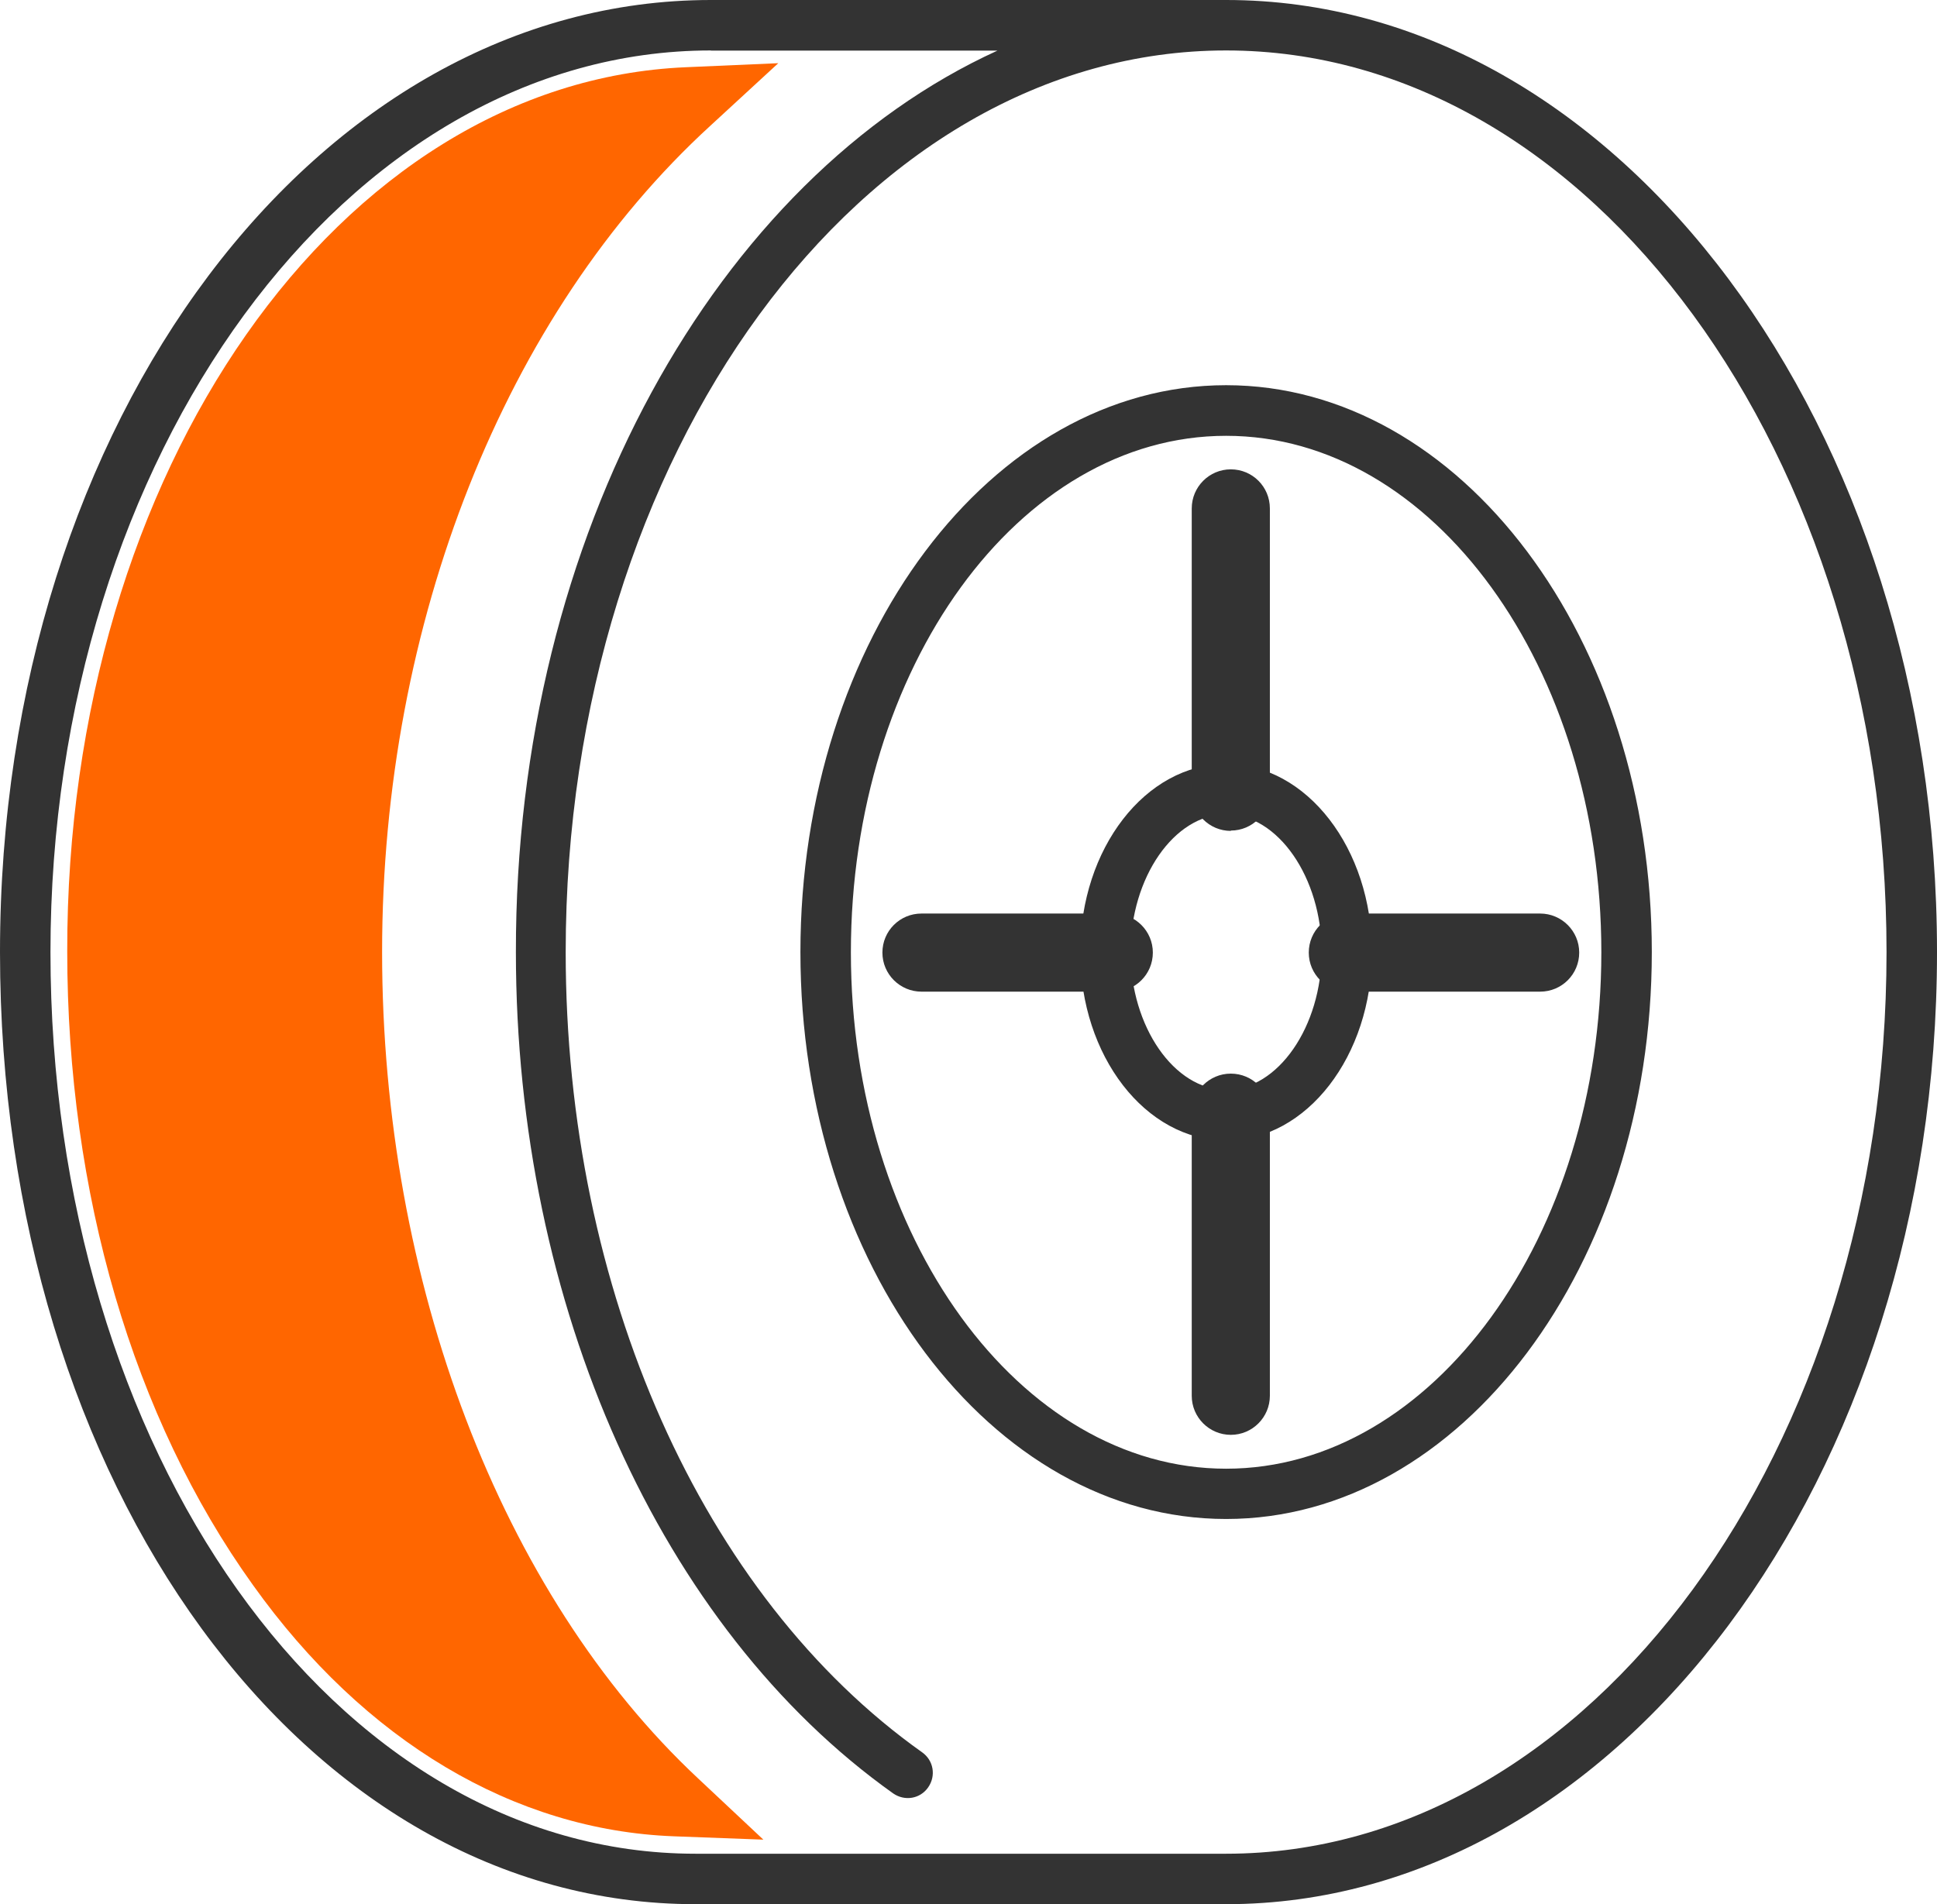 <?xml version="1.0" encoding="UTF-8"?><svg id="Layer_2" xmlns="http://www.w3.org/2000/svg" viewBox="0 0 115.53 113.6"><defs><style>.cls-1{fill:#ff6600;}.cls-2{fill:#333;}</style></defs><g id="Layer_1-2"><g id="Layer_1-2"><g><g><path class="cls-2" d="M73.13,113.6h-31.65C18.21,113.6,0,88.65,0,56.8S19.01,0,42.4,0h30.73c23.39,0,42.4,25.47,42.4,56.8s-19.01,56.8-42.4,56.8ZM42.4,3.01C20.7,3.01,3.01,27.12,3.01,56.8s16.89,53.79,38.47,53.79h31.65c21.7,0,39.39-24.11,39.39-53.79S94.87,3.01,73.13,3.01,33.74,27.12,33.74,56.8c0,20.14,8.14,38.43,21.26,47.74,.68,.48,.84,1.4,.36,2.09s-1.4,.84-2.09,.36c-13.88-9.87-22.5-29.12-22.5-50.18-.04-24.95,12.03-46.17,28.72-53.79h-17.09Zm30.73,87.61c-14,0-25.39-15.16-25.39-33.82s11.39-33.82,25.39-33.82,25.39,15.16,25.39,33.82-11.39,33.82-25.39,33.82Zm0-64.62c-12.36,0-22.38,13.84-22.38,30.81s10.07,30.81,22.38,30.81,22.38-13.84,22.38-30.81-10.03-30.81-22.38-30.81Zm0,42.04c-4.81,0-8.7-5.05-8.7-11.23s3.89-11.23,8.7-11.23,8.7,5.05,8.7,11.23-3.89,11.23-8.7,11.23Zm0-19.46c-3.09,0-5.7,3.77-5.7,8.22s2.61,8.22,5.7,8.22,5.7-3.77,5.7-8.22-2.61-8.22-5.7-8.22Z"/><path class="cls-1" d="M5.98,56.8c0,14,3.81,27,10.71,36.62,6.34,8.83,14.68,13.84,23.55,14.16-11.87-11.11-19.5-29.52-19.5-50.78S28.8,17.25,41,6.02C21.58,6.86,5.98,29.28,5.98,56.8"/><path class="cls-1" d="M45.53,109.75l-5.34-.2c-9.51-.36-18.45-5.66-25.11-15-7.14-9.95-11.07-23.39-11.07-37.79C3.97,28.08,20.22,4.89,40.92,4.01l5.5-.24-4.05,3.73c-12.27,11.23-19.58,29.68-19.58,49.3s7.06,38.27,18.85,49.3c0,0,3.89,3.65,3.89,3.65ZM35.34,8.99C19.82,13.56,7.98,33.5,7.98,56.8c0,13.56,3.65,26.15,10.31,35.46,4.57,6.38,10.27,10.67,16.41,12.44-10.19-11.99-15.97-29.08-15.97-47.86S24.87,21.06,35.34,8.99Z"/></g><path class="cls-2" d="M73.41,85.6c-1.28,0-2.33-1.04-2.33-2.33v-16.89c0-1.28,1.04-2.33,2.33-2.33s2.33,1.04,2.33,2.33v16.89c0,1.28-1.04,2.33-2.33,2.33Zm18.45-26.44h-11.47c-1.28,0-2.33-1.04-2.33-2.33s1.04-2.33,2.33-2.33h11.47c1.28,0,2.33,1.04,2.33,2.33s-1.04,2.33-2.33,2.33Zm-25.43,0h-11.47c-1.28,0-2.33-1.04-2.33-2.33s1.04-2.33,2.33-2.33h11.47c1.28,0,2.33,1.04,2.33,2.33s-1.04,2.33-2.33,2.33Zm6.98-9.59c-1.28,0-2.33-1.04-2.33-2.33V30.33c0-1.28,1.04-2.33,2.33-2.33s2.33,1.04,2.33,2.33v16.89c0,1.28-1.04,2.33-2.33,2.33v.04Z"/></g></g></g></svg>